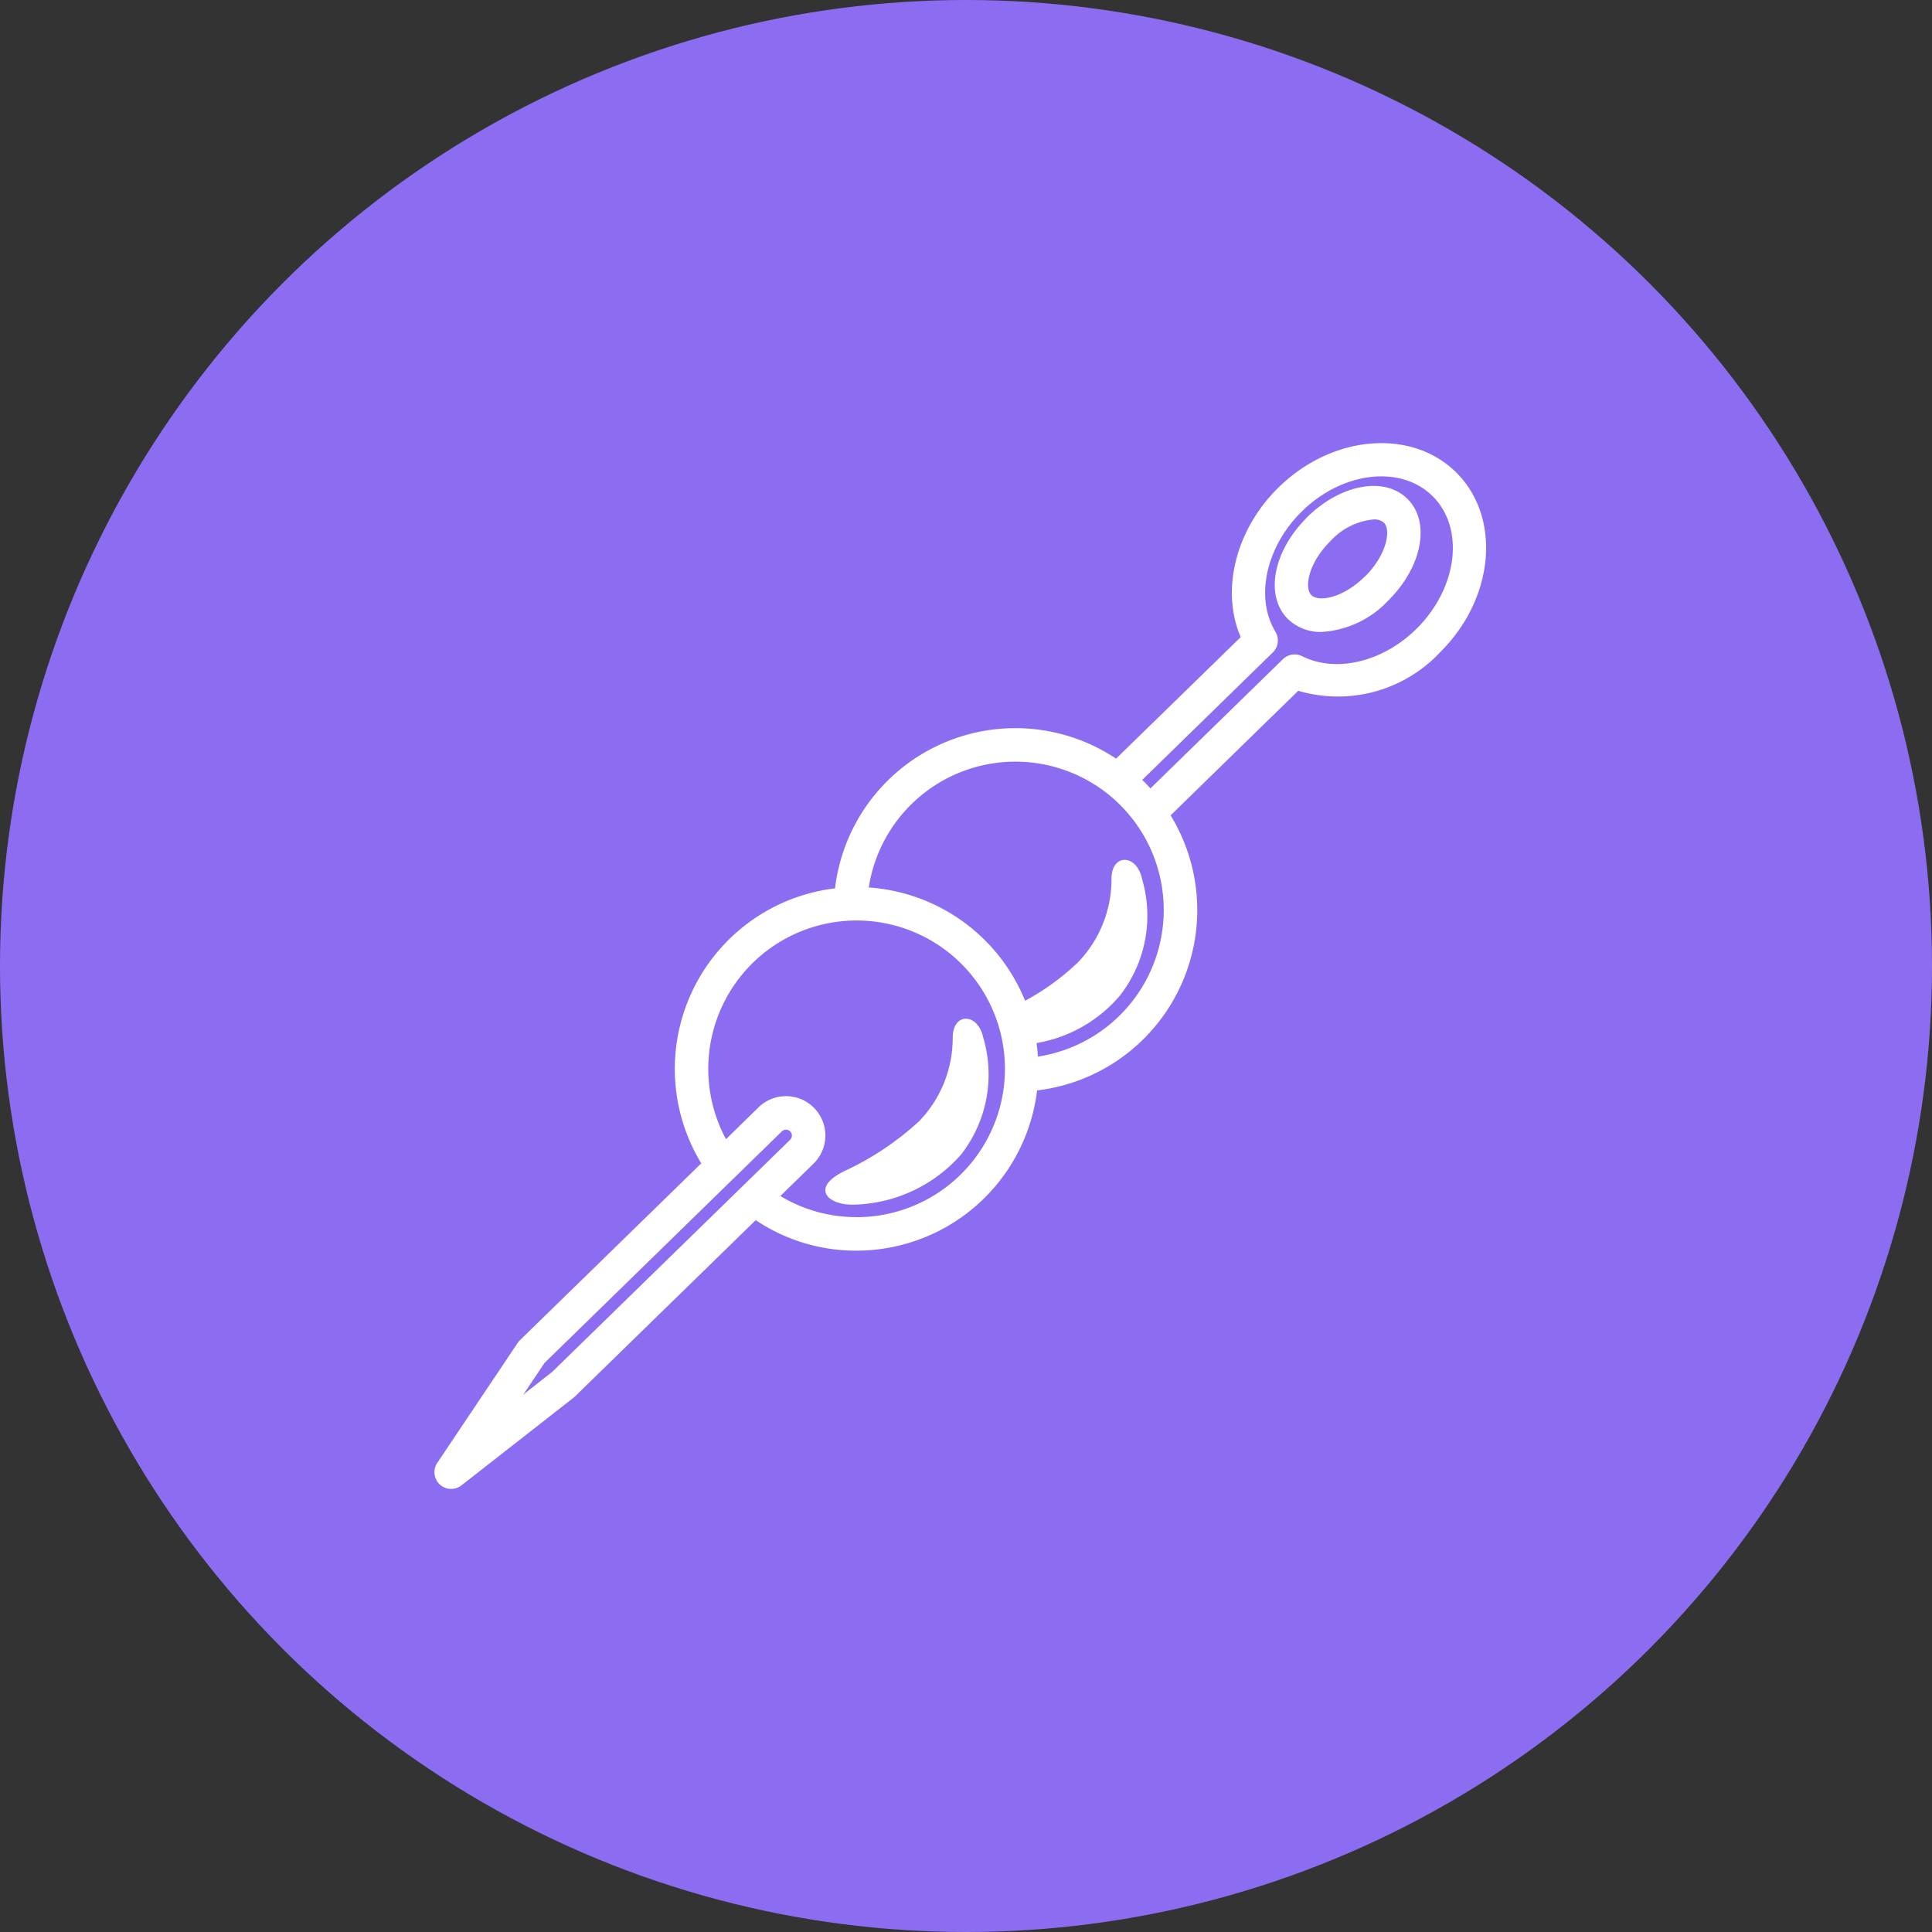 <svg xmlns="http://www.w3.org/2000/svg" xmlns:xlink="http://www.w3.org/1999/xlink" width="109" height="109" viewBox="0 0 109 109">
  <rect x="0" y="0" width="109" height="109" fill="#333333" stroke="none"/>
  <defs>
    <clipPath id="clip-path">
      <rect id="Rectángulo_47116" data-name="Rectángulo 47116" width="59.333" height="58.999" fill="#fff"/>
    </clipPath>
  </defs>
  <g id="Grupo_155573" data-name="Grupo 155573" transform="translate(-260.667 -1264)">
    <circle id="Elipse_4745" data-name="Elipse 4745" cx="54.5" cy="54.5" r="54.5" transform="translate(260.667 1264)" fill="#8c6df2"/>
    <g id="Capa_1-2" transform="translate(267.667 1271)">
      <g id="Grupo_130811" data-name="Grupo 130811">
        <rect id="Rectángulo_41194" data-name="Rectángulo 41194" width="95" height="95" rx="47.5" fill="none"/>
        <g id="Grupo_156254" data-name="Grupo 156254" transform="translate(17.511 18.001)">
          <g id="Grupo_156253" data-name="Grupo 156253" clip-path="url(#clip-path)">
            <path id="Trazado_205879" data-name="Trazado 205879" d="M102.323,6.926c-1.895,1.895-2.361,4.4-1.061,5.7a2.638,2.638,0,0,0,1.915.735,5.605,5.605,0,0,0,3.781-1.8c1.895-1.894,2.361-4.4,1.061-5.7s-3.8-.835-5.7,1.061m3.3,3.3c-1.248,1.248-2.627,1.463-3.029,1.061s-.187-1.78,1.061-3.029A3.787,3.787,0,0,1,106.1,7.015a.821.821,0,0,1,.585.184c.4.4.187,1.781-1.061,3.029" transform="translate(-53.118 -2.71)" fill="#fff"/>
            <path id="Trazado_205880" data-name="Trazado 205880" d="M57.663,1.671c-2.54-2.54-7.075-2.139-10.108.894-2.384,2.384-3.189,5.787-2.066,8.379L38.456,17.8A10.246,10.246,0,0,0,22.6,25.119a10.258,10.258,0,0,0-7.546,15.514L4.821,50.613a.95.95,0,0,0-.125.15L.16,57.531A.943.943,0,0,0,1.524,58.8l6.319-4.941a.891.891,0,0,0,.078-.068l10.205-9.954a10.14,10.14,0,0,0,5.69,1.722A10.27,10.27,0,0,0,34,36.519,10.248,10.248,0,0,0,41.533,21l7.2-7.028a7.907,7.907,0,0,0,8.03-2.2C59.8,8.745,60.2,4.211,57.663,1.671M6.641,52.4,5.015,53.675l1.194-1.781L19.6,38.828a.332.332,0,0,1,.45-.015.328.328,0,0,1,.116.243.332.332,0,0,1-.1.249Zm17.175-8.732a8.273,8.273,0,0,1-4.3-1.193l1.869-1.823a2.22,2.22,0,1,0-3.1-3.179L16.449,39.27a8.369,8.369,0,1,1,7.367,4.4m10.231-9.061q-.025-.384-.078-.761a7.912,7.912,0,0,0,4.7-2.676,7.331,7.331,0,0,0,1.248-6.6c-.305-1.415-1.72-1.415-1.72,0a6.756,6.756,0,0,1-1.886,4.716,13.721,13.721,0,0,1-2.989,2.171,10.275,10.275,0,0,0-8.818-6.39,8.369,8.369,0,1,1,9.542,9.542M55.434,10.445c-1.892,1.893-4.558,2.541-6.482,1.575a.944.944,0,0,0-1.081.168L40.394,19.48c-.149-.166-.3-.325-.463-.48L47.3,11.808a.943.943,0,0,0,.148-1.164C46.291,8.728,46.9,5.892,48.888,3.9c2.3-2.3,5.635-2.7,7.44-.894s1.4,5.142-.894,7.44" transform="translate(0 0)" fill="#fff"/>
            <path id="Trazado_205881" data-name="Trazado 205881" d="M53.947,69.914a6.756,6.756,0,0,1-1.886,4.716,16.38,16.38,0,0,1-4.244,2.83c-1.886.943-.943,1.886.472,1.886a8.308,8.308,0,0,0,6.131-2.83,7.331,7.331,0,0,0,1.248-6.6c-.305-1.415-1.72-1.415-1.72,0" transform="translate(-24.708 -36.382)" fill="#fff"/>
          </g>
        </g>
      </g>
    </g>
  </g>
</svg>
